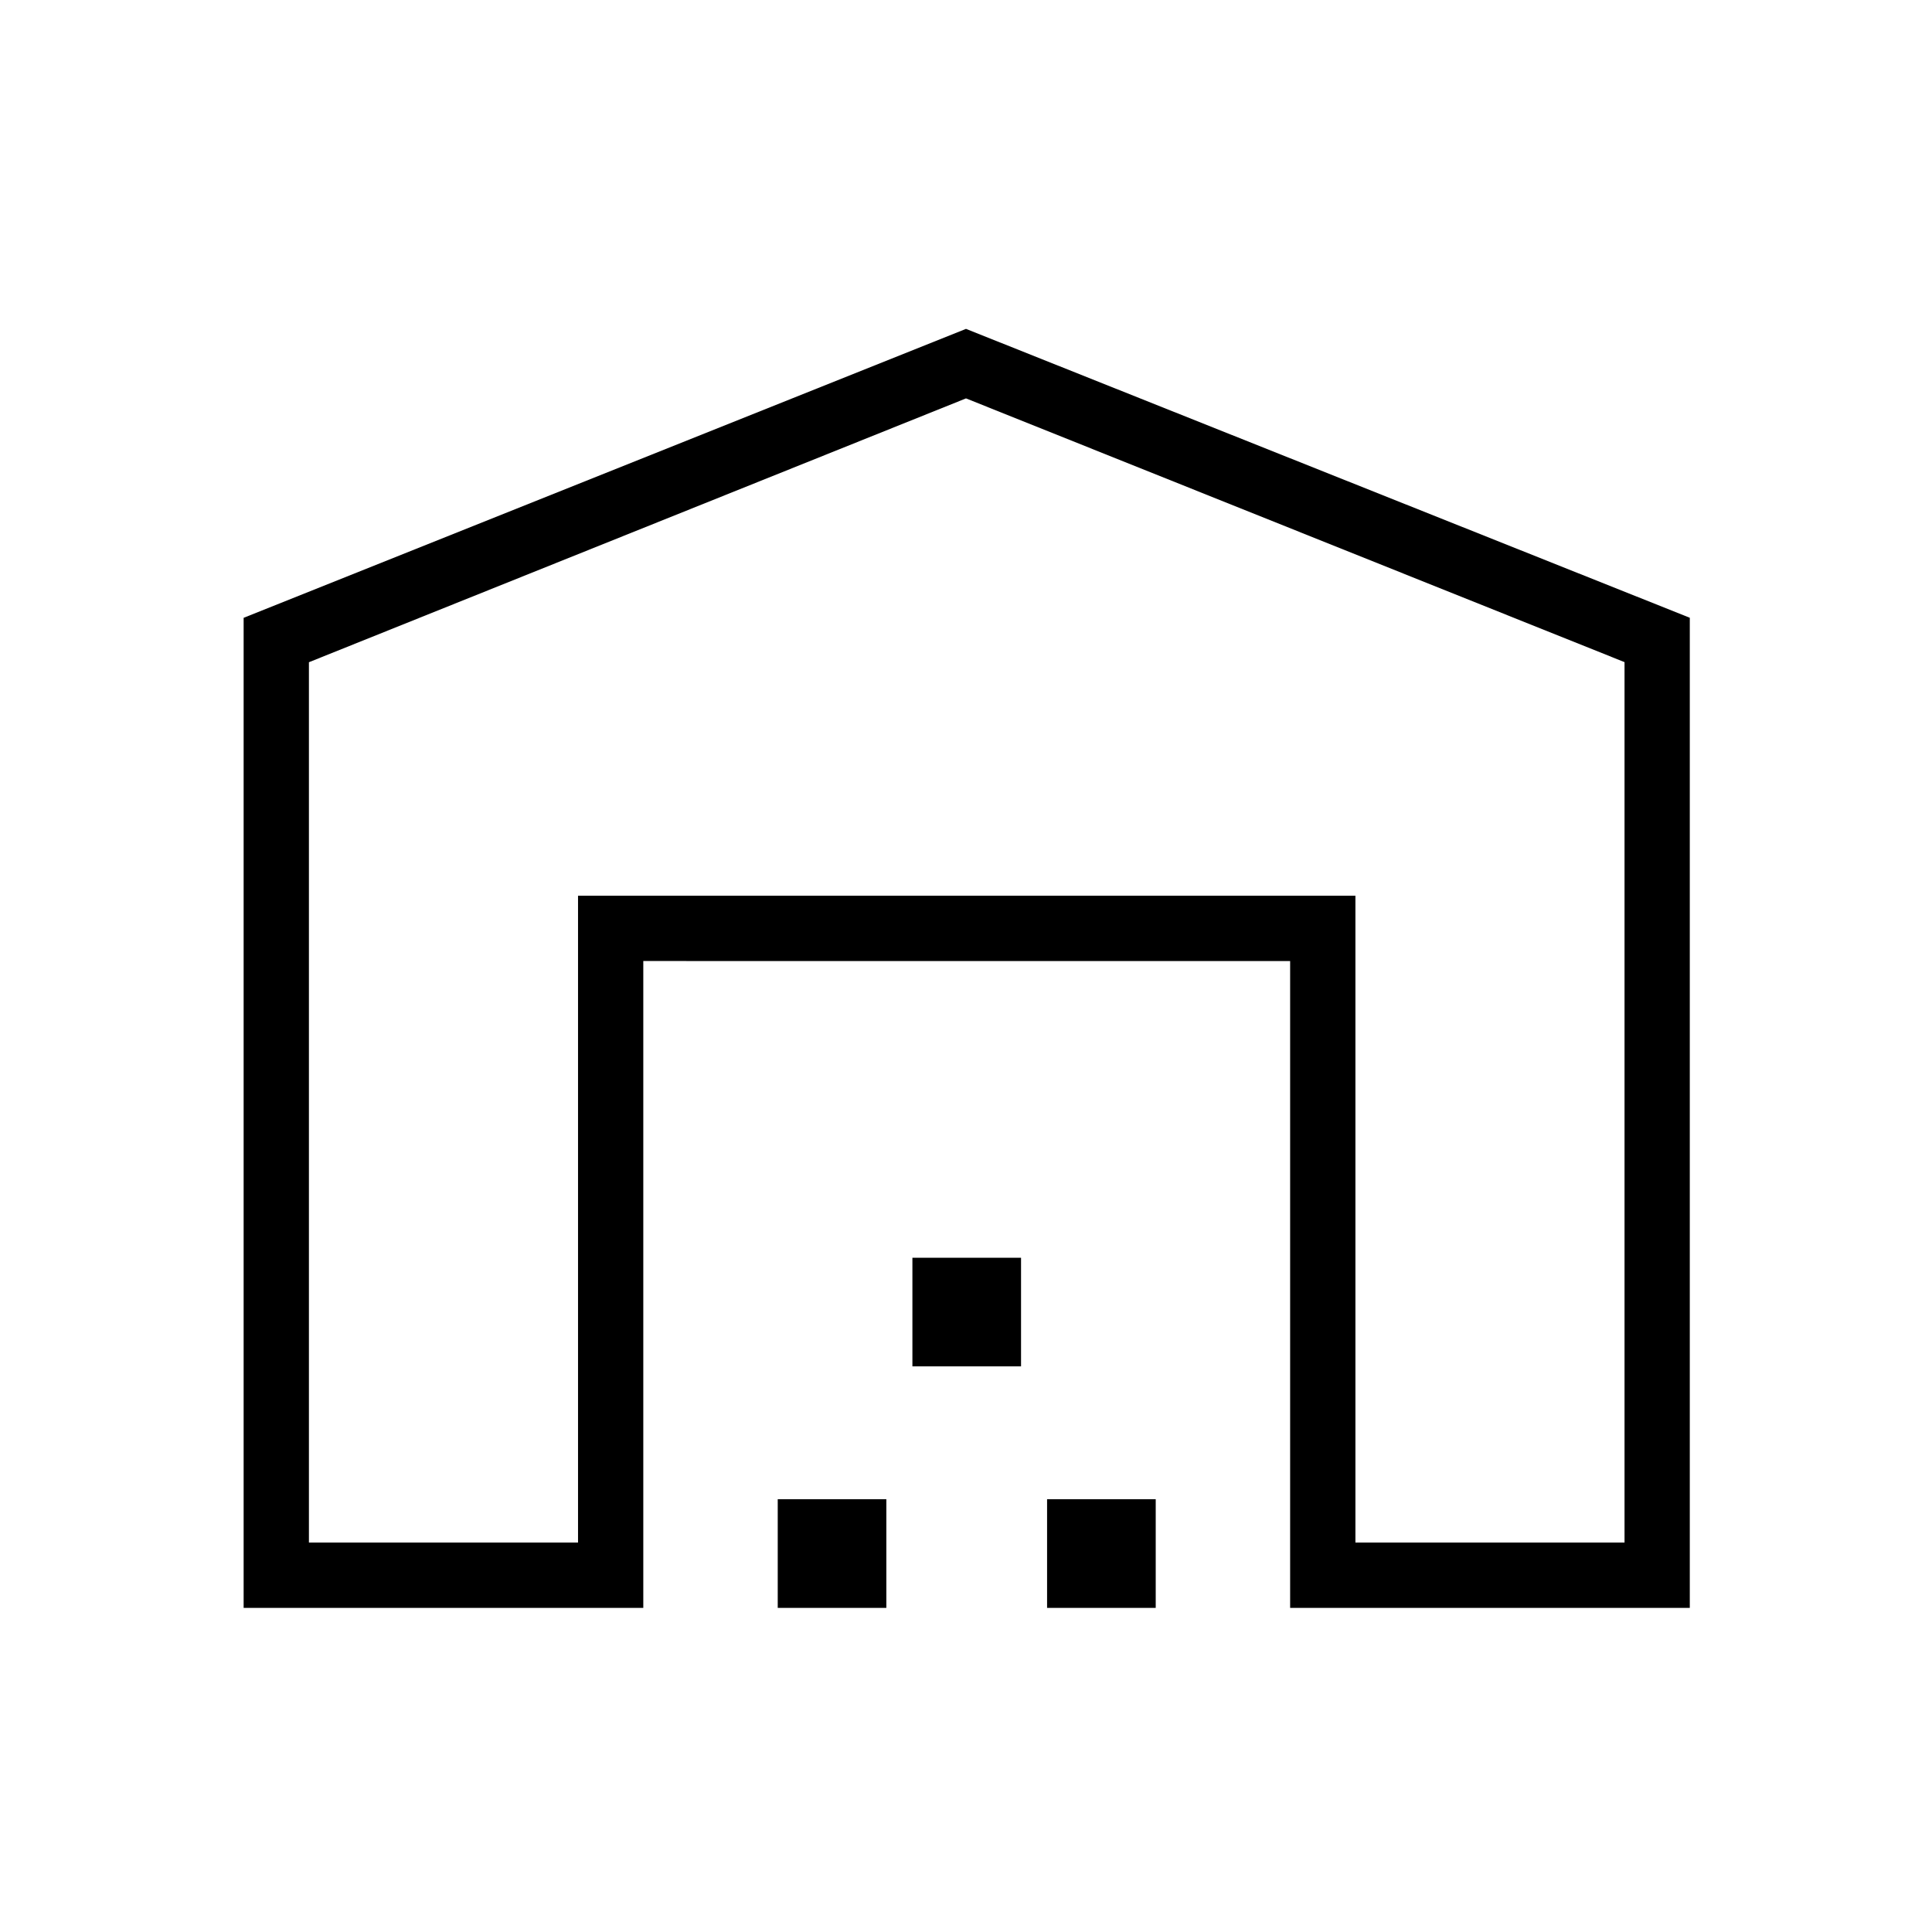 <svg xmlns="http://www.w3.org/2000/svg" height="40" viewBox="0 -960 960 960" width="40"><path d="M153.5-193.5h133.72v-321.41H673.5v321.41h133.72v-437.49L480-762.04l-326.5 131.1v437.44Zm-32.44 32.44v-491.95L480-796.58l359.65 143.54v491.98H641.06v-321.41H319.65v321.41H121.06Zm265.39 0v-53.98h53.97v53.98h-53.97Zm66.92-120v-53.98h53.98v53.98h-53.98Zm66.92 120v-53.98h53.98v53.98h-53.98ZM287.22-514.91H673.5 287.22Z"/></svg>